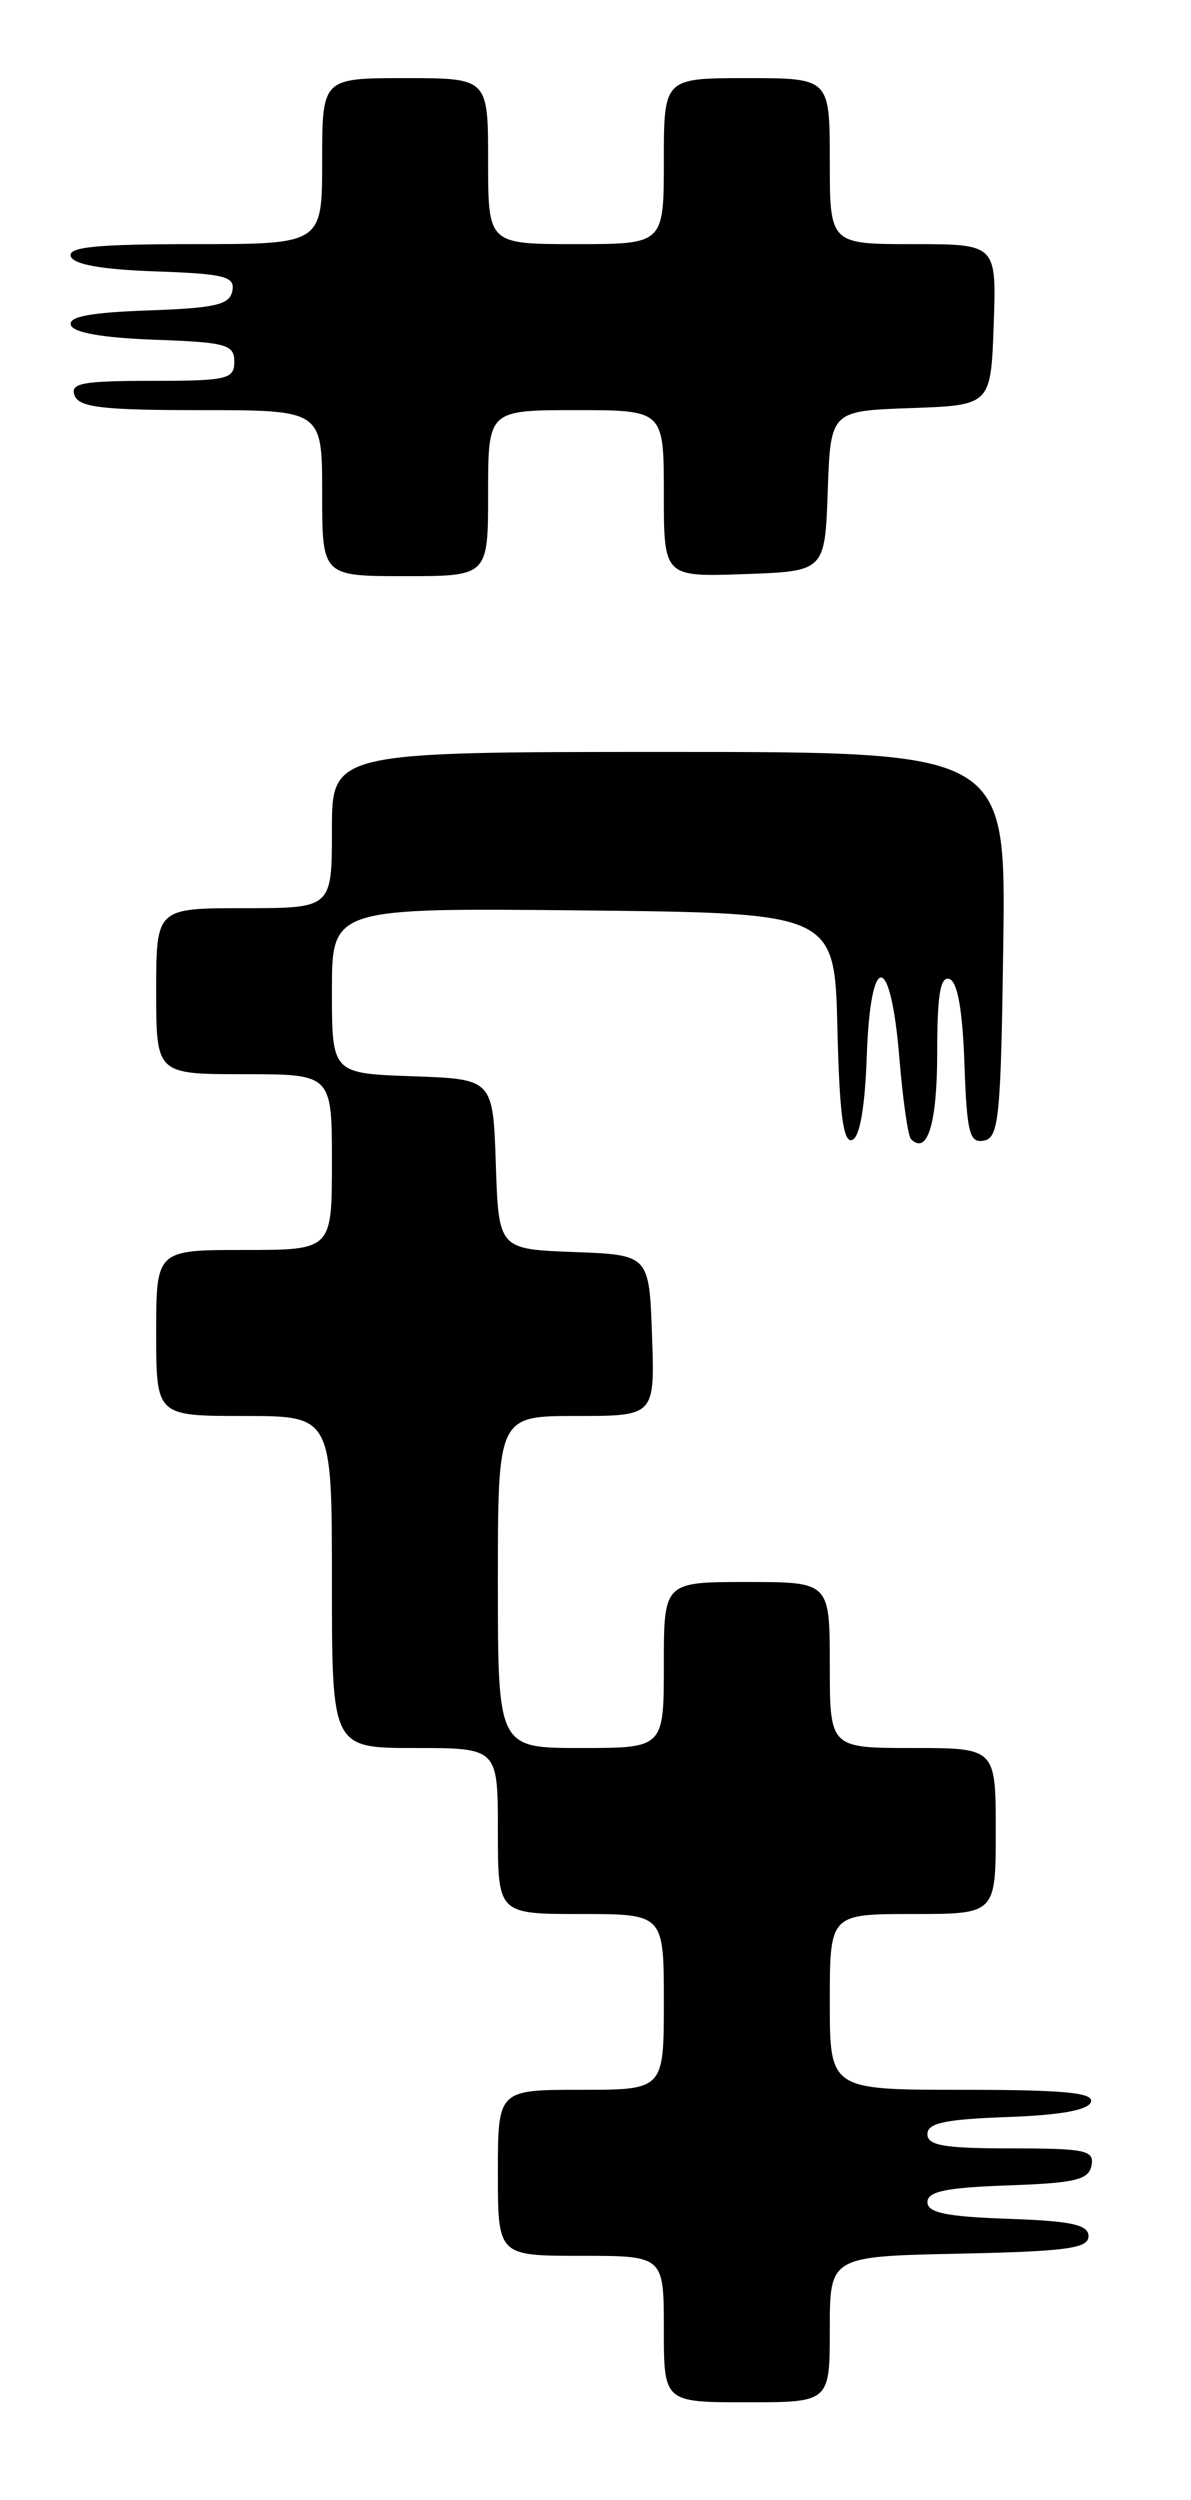 <?xml version="1.0" encoding="UTF-8" standalone="no"?>
<!DOCTYPE svg PUBLIC "-//W3C//DTD SVG 1.1//EN" "http://www.w3.org/Graphics/SVG/1.1/DTD/svg11.dtd" >
<svg xmlns="http://www.w3.org/2000/svg" xmlns:xlink="http://www.w3.org/1999/xlink" version="1.1" viewBox="0 0 122 256">
 <g >
 <path fill="currentColor"
d=" M 85.00 238.53 C 85.00 231.06 85.00 231.06 98.25 230.78 C 109.24 230.55 111.50 230.24 111.50 229.00 C 111.50 227.81 109.79 227.44 103.25 227.21 C 96.93 226.99 95.00 226.59 95.00 225.50 C 95.00 224.41 96.93 224.01 103.24 223.79 C 110.15 223.55 111.53 223.22 111.81 221.75 C 112.11 220.19 111.20 220.00 103.57 220.00 C 96.72 220.00 95.00 219.71 95.00 218.54 C 95.00 217.40 96.81 217.02 103.17 216.79 C 108.60 216.60 111.48 216.08 111.75 215.25 C 112.07 214.29 109.00 214.00 98.58 214.00 C 85.00 214.00 85.00 214.00 85.00 205.00 C 85.00 196.00 85.00 196.00 93.50 196.00 C 102.00 196.00 102.00 196.00 102.00 187.50 C 102.00 179.00 102.00 179.00 93.50 179.00 C 85.00 179.00 85.00 179.00 85.00 170.50 C 85.00 162.00 85.00 162.00 76.50 162.00 C 68.00 162.00 68.00 162.00 68.00 170.50 C 68.00 179.00 68.00 179.00 59.50 179.00 C 51.00 179.00 51.00 179.00 51.00 162.00 C 51.00 145.00 51.00 145.00 59.04 145.00 C 67.08 145.00 67.08 145.00 66.79 136.75 C 66.50 128.50 66.50 128.50 58.79 128.21 C 51.08 127.92 51.08 127.92 50.79 119.21 C 50.50 110.50 50.50 110.50 42.25 110.21 C 34.00 109.92 34.00 109.92 34.00 101.44 C 34.00 92.97 34.00 92.97 59.75 93.23 C 85.50 93.50 85.50 93.50 85.78 105.32 C 85.99 114.07 86.38 117.04 87.28 116.74 C 88.07 116.48 88.60 113.46 88.79 108.10 C 89.17 97.30 91.24 97.47 92.13 108.38 C 92.48 112.63 93.01 116.35 93.32 116.65 C 95.00 118.33 96.00 115.04 96.00 107.86 C 96.00 101.88 96.32 99.94 97.25 100.25 C 98.08 100.52 98.60 103.42 98.79 108.90 C 99.04 116.04 99.31 117.09 100.79 116.80 C 102.32 116.51 102.53 114.43 102.77 96.74 C 103.04 77.00 103.04 77.00 68.52 77.00 C 34.00 77.00 34.00 77.00 34.00 85.00 C 34.00 93.00 34.00 93.00 25.00 93.00 C 16.00 93.00 16.00 93.00 16.00 101.50 C 16.00 110.00 16.00 110.00 25.00 110.00 C 34.00 110.00 34.00 110.00 34.00 119.00 C 34.00 128.00 34.00 128.00 25.00 128.00 C 16.00 128.00 16.00 128.00 16.00 136.50 C 16.00 145.00 16.00 145.00 25.00 145.00 C 34.00 145.00 34.00 145.00 34.00 162.00 C 34.00 179.00 34.00 179.00 42.50 179.00 C 51.00 179.00 51.00 179.00 51.00 187.50 C 51.00 196.00 51.00 196.00 59.50 196.00 C 68.00 196.00 68.00 196.00 68.00 205.00 C 68.00 214.00 68.00 214.00 59.50 214.00 C 51.00 214.00 51.00 214.00 51.00 222.50 C 51.00 231.00 51.00 231.00 59.50 231.00 C 68.00 231.00 68.00 231.00 68.00 238.50 C 68.00 246.00 68.00 246.00 76.50 246.00 C 85.00 246.00 85.00 246.00 85.00 238.53 Z  M 50.00 50.50 C 50.00 42.00 50.00 42.00 59.00 42.00 C 68.00 42.00 68.00 42.00 68.00 50.54 C 68.00 59.08 68.00 59.08 76.25 58.79 C 84.50 58.50 84.50 58.50 84.79 50.29 C 85.08 42.08 85.08 42.08 93.29 41.79 C 101.50 41.50 101.50 41.50 101.79 33.25 C 102.08 25.00 102.08 25.00 93.54 25.00 C 85.00 25.00 85.00 25.00 85.00 16.50 C 85.00 8.00 85.00 8.00 76.50 8.00 C 68.00 8.00 68.00 8.00 68.00 16.50 C 68.00 25.00 68.00 25.00 59.00 25.00 C 50.00 25.00 50.00 25.00 50.00 16.50 C 50.00 8.00 50.00 8.00 41.50 8.00 C 33.00 8.00 33.00 8.00 33.00 16.50 C 33.00 25.00 33.00 25.00 19.92 25.00 C 9.90 25.00 6.93 25.29 7.25 26.25 C 7.52 27.08 10.42 27.60 15.90 27.79 C 23.04 28.04 24.09 28.31 23.80 29.79 C 23.53 31.21 22.07 31.55 15.17 31.79 C 9.22 32.00 6.97 32.43 7.26 33.29 C 7.52 34.07 10.56 34.60 15.83 34.79 C 23.18 35.05 24.00 35.28 24.00 37.04 C 24.00 38.83 23.28 39.00 15.53 39.00 C 8.41 39.00 7.15 39.24 7.64 40.50 C 8.11 41.72 10.51 42.00 20.61 42.00 C 33.00 42.00 33.00 42.00 33.00 50.50 C 33.00 59.00 33.00 59.00 41.50 59.00 C 50.00 59.00 50.00 59.00 50.00 50.50 Z "/>
</g>
</svg>